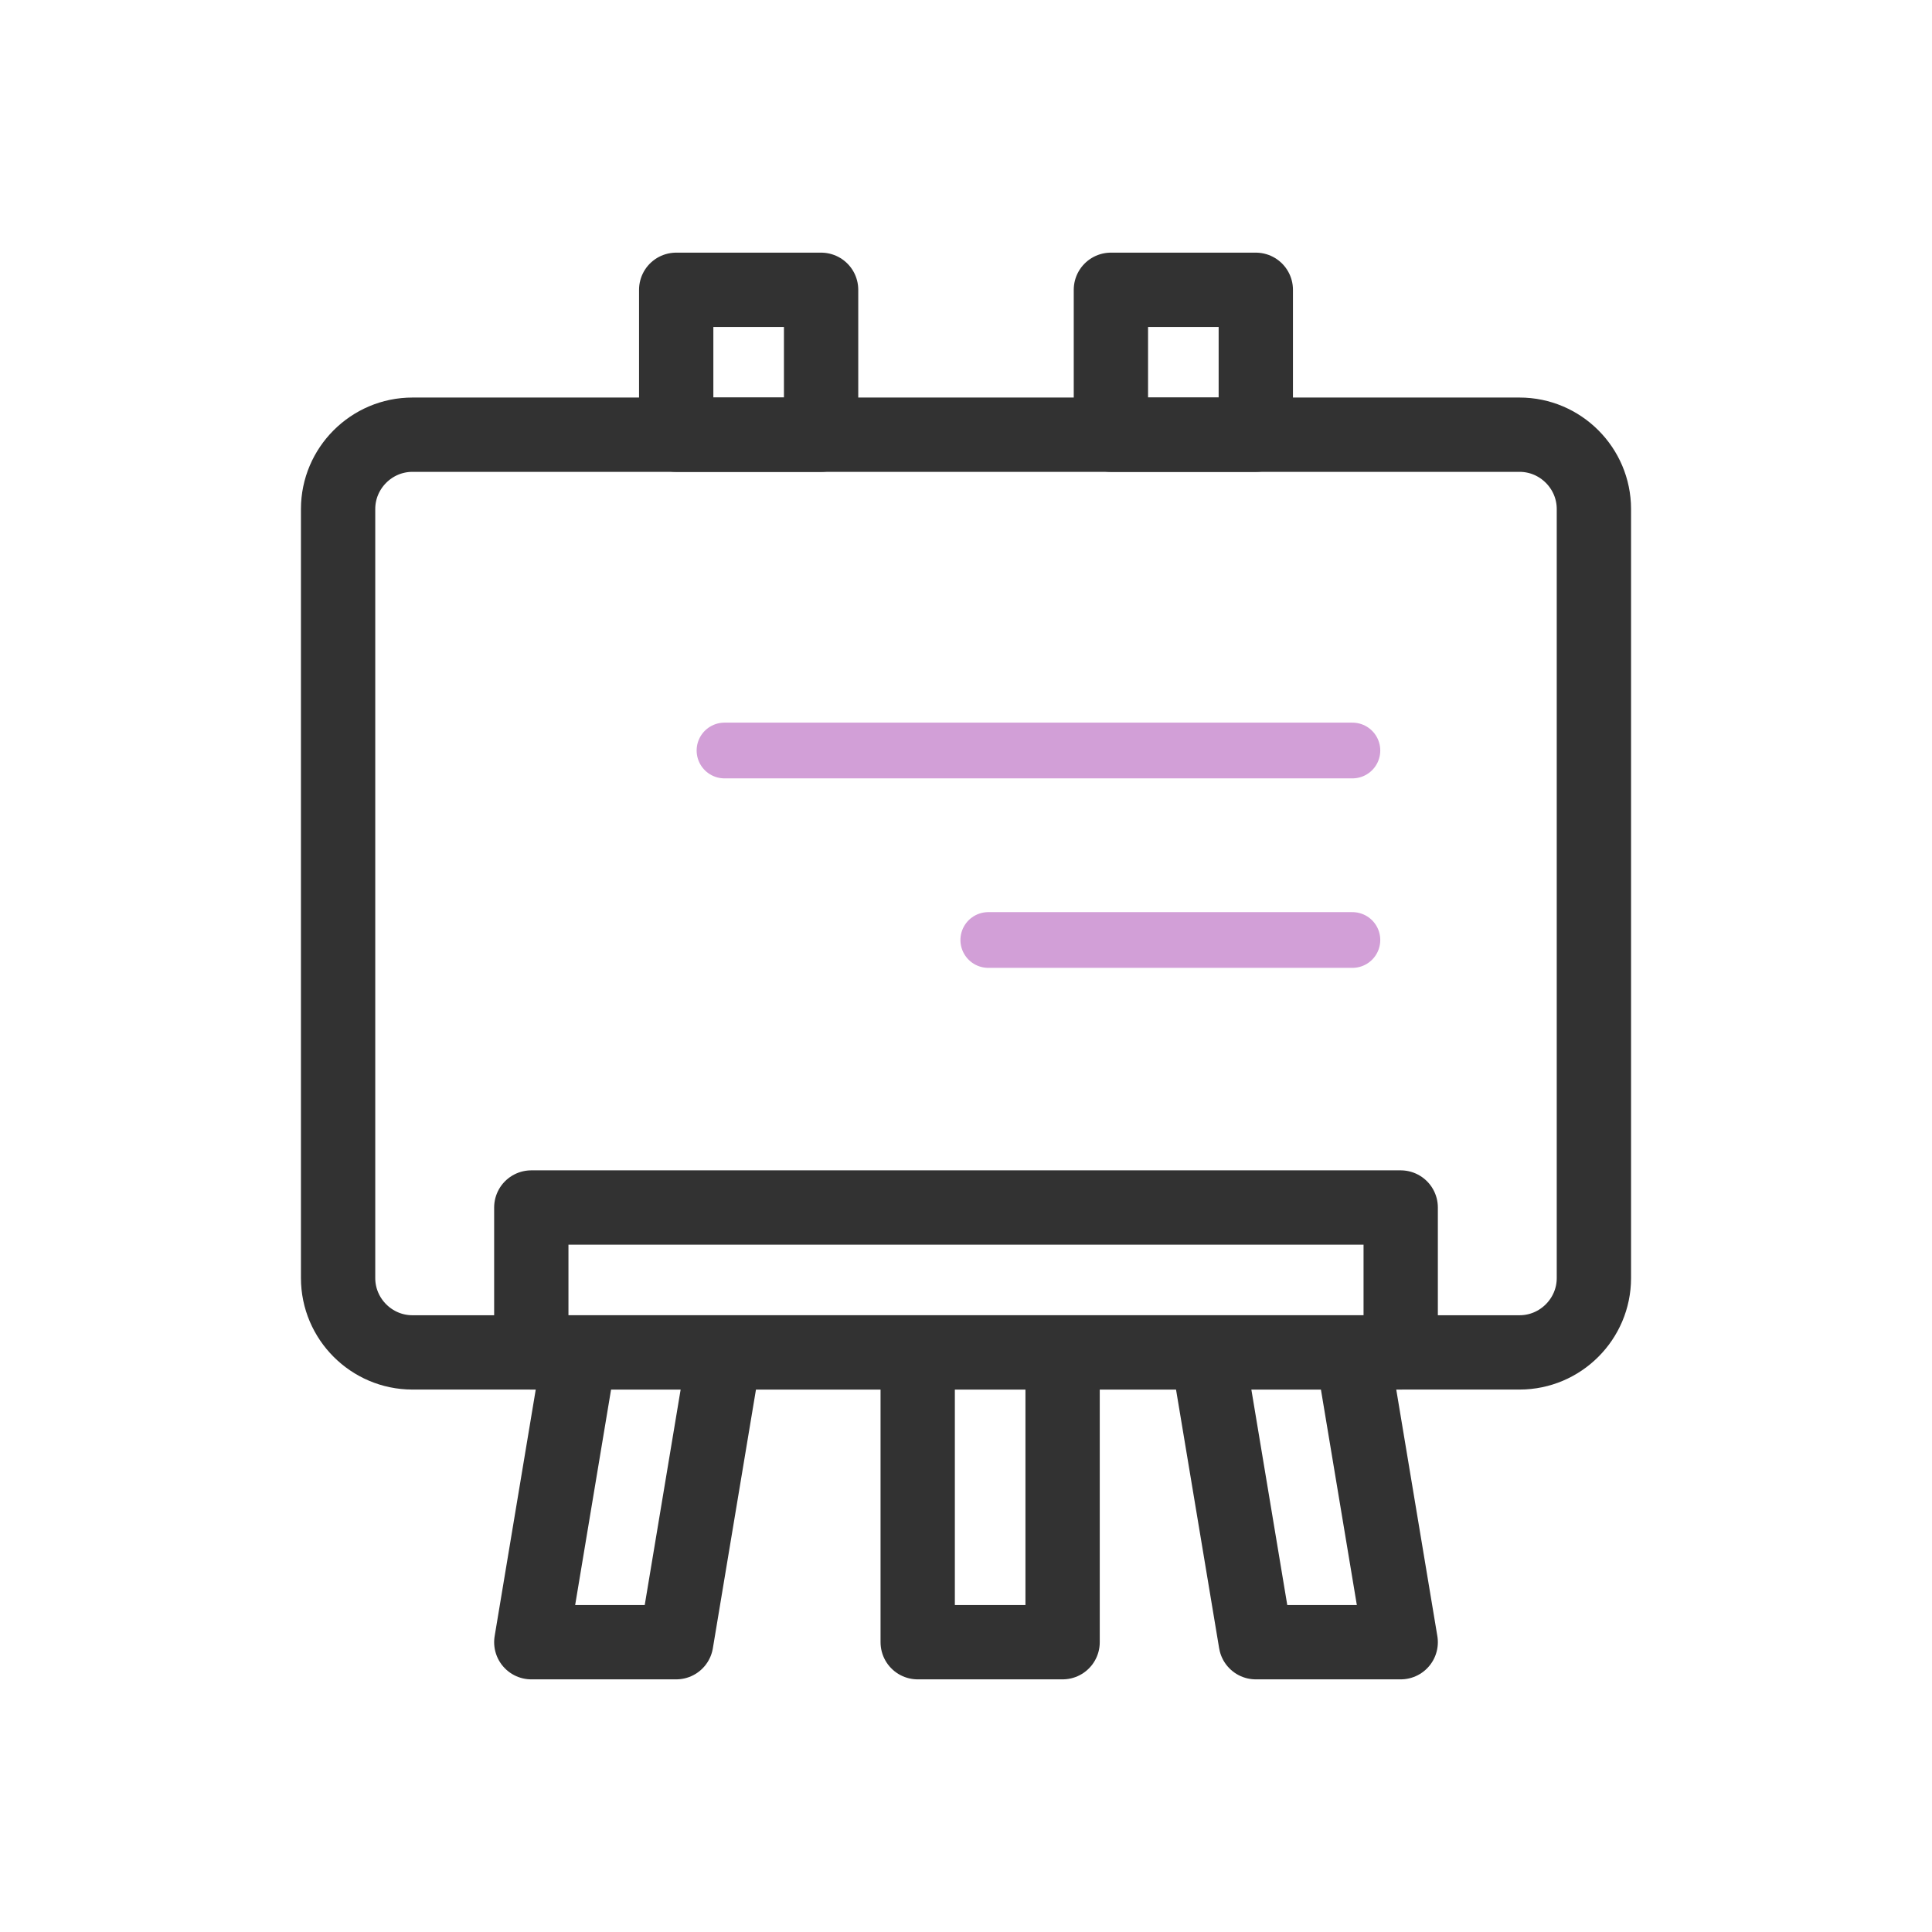 <?xml version="1.0" encoding="utf-8"?>
<!-- Generator: Adobe Illustrator 26.2.1, SVG Export Plug-In . SVG Version: 6.00 Build 0)  -->
<svg version="1.1" id="레이어_1" xmlns="http://www.w3.org/2000/svg" xmlns:xlink="http://www.w3.org/1999/xlink" x="0px"
	 y="0px" viewBox="0 0 52 52" style="enable-background:new 0 0 52 52;" xml:space="preserve">
<style type="text/css">
	.st0{fill:none;stroke:#323232;stroke-width:2;}
	.st1{fill:none;stroke:#323232;stroke-width:2;stroke-linejoin:round;}
	.st2{fill:none;stroke:#D29FD7;stroke-width:1.5;stroke-linecap:round;}
</style>
<g transform="translate(9.1 7.8)">
	<path class="st0" d="M2,3.9h29.8c1.1,0,2,0.9,2,2v20.7c0,1.1-0.9,2-2,2H2c-1.1,0-2-0.9-2-2V5.9C0,4.8,0.9,3.9,2,3.9z"/>
	<path class="st1" d="M5.2,24.7h23.4v3.9H5.2V24.7z M15.6,28.6h3.9v7.8h-3.9V28.6z M23.4,28.6h3.9l1.3,7.8h-3.9L23.4,28.6z
		 M10.4,28.6H6.5l-1.3,7.8h3.9L10.4,28.6z M9.1,0H13v3.9H9.1V0z M20.8,0h3.9v3.9h-3.9V0z"/>
	<path class="st2" d="M10.4,12.4h16.9 M17.5,17.5h9.8"/>
</g>
</svg>
